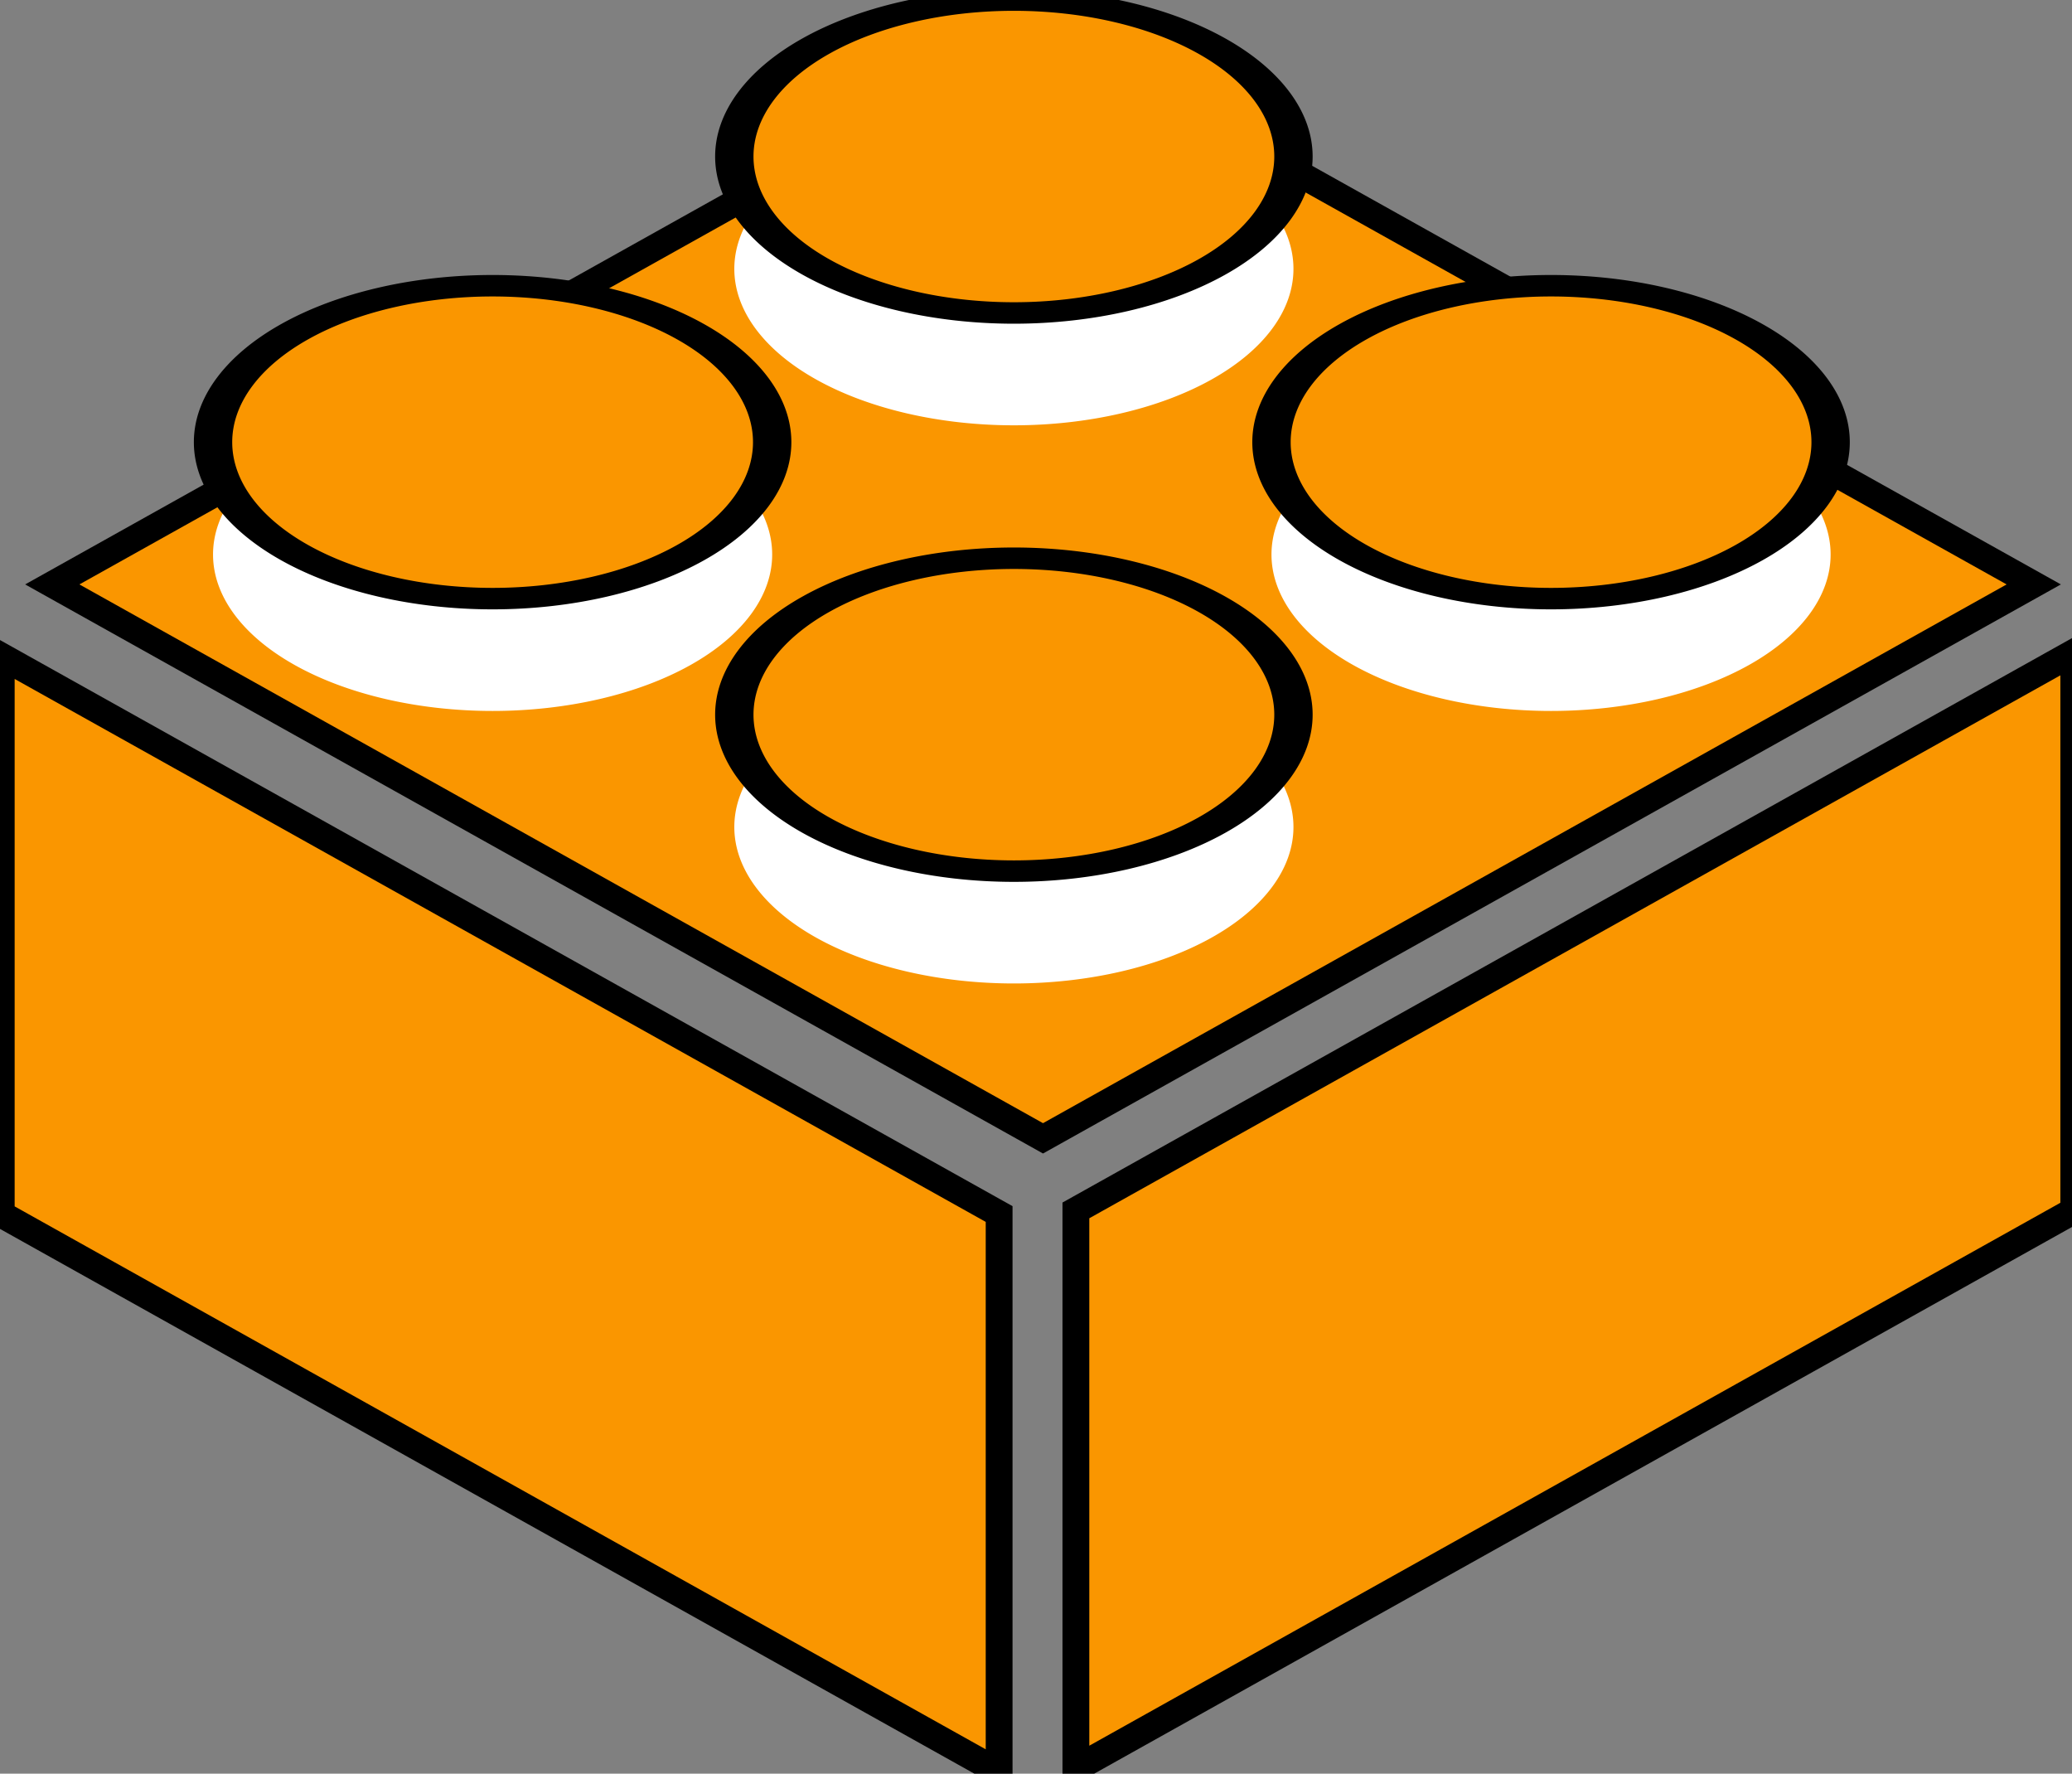 <?xml version="1.0" encoding="UTF-8" standalone="no"?>
<!-- Created with Inkscape (http://www.inkscape.org/) -->

<svg
   xmlns:dc="http://purl.org/dc/elements/1.1/"
   xmlns:cc="http://creativecommons.org/ns#"
   xmlns:rdf="http://www.w3.org/1999/02/22-rdf-syntax-ns#"
   xmlns:svg="http://www.w3.org/2000/svg"
   xmlns="http://www.w3.org/2000/svg"
   xmlns:sodipodi="http://sodipodi.sourceforge.net/DTD/sodipodi-0.dtd"
   xmlns:inkscape="http://www.inkscape.org/namespaces/inkscape"
   width="722.143"
   height="618.042"
   id="svg2"
   version="1.1"
   inkscape:version="0.48.4 r9939"
   sodipodi:docname="block.svg"
   inkscape:export-filename="/home/nicola/Dropbox/Nicola17.github.io/stylesheets/favicon.png"
   inkscape:export-xdpi="29.91"
   inkscape:export-ydpi="29.91">
  <rect width="100%" height="100%" fill="#808080" stroke="none"/>
  <title
     id="title3900">API Icon</title>
  <defs
     id="defs4" />
  <sodipodi:namedview
     id="base"
     pagecolor="#ffffff"
     bordercolor="#666666"
     borderopacity="1.0"
     inkscape:pageopacity="0.0"
     inkscape:pageshadow="2"
     inkscape:zoom="0.24748737"
     inkscape:cx="398.2931"
     inkscape:cy="689.29051"
     inkscape:document-units="px"
     inkscape:current-layer="g3906"
     showgrid="false"
     fit-margin-top="0"
     fit-margin-left="0"
     fit-margin-right="0"
     fit-margin-bottom="0"
     inkscape:window-width="1876"
     inkscape:window-height="1062"
     inkscape:window-x="44"
     inkscape:window-y="18"
     inkscape:window-maximized="1" />
  <g
     inkscape:label="Layer 1"
     inkscape:groupmode="layer"
     id="layer1"
     transform="translate(-306.264,190.845)">
    <g
       id="g3876"
       style="fill:#7f00ff;fill-opacity:1;stroke:none">
      <g
         id="g3906"
         transform="matrix(5.349,0,0,5.349,-1332.004,-1857.969)"
         style="fill:#000000">
        <rect
           transform="matrix(0.873,-0.488,0.873,0.488,0,0)"
           y="535.708"
           x="-180.975"
           height="73.944"
           width="73.944"
           id="rect2999"
           style="fill:#fa9600;fill-opacity:1;fill-rule:evenodd;stroke:#000000;stroke-opacity:1;stroke-width:2.025;stroke-miterlimit:4;stroke-dasharray:none" />
        <rect
           transform="matrix(0,-1,0.873,-0.488,0,0)"
           y="431.131"
           x="-637.272"
           height="74.478"
           width="36.36"
           id="rect2999-5-6"
           style="fill:#fa9600;fill-opacity:1;fill-rule:evenodd;stroke:#000000;stroke-width:2.001;stroke-miterlimit:4;stroke-dasharray:none;stroke-opacity:1" />
        <rect
           transform="matrix(0,-1,-0.873,-0.488,0,0)"
           y="-425.402"
           x="-219.52"
           height="74.478"
           width="36.36"
           id="rect2999-5-6-6"
           style="fill:#fa9600;fill-opacity:1;fill-rule:evenodd;stroke:#000000;stroke-width:2.001;stroke-miterlimit:4;stroke-dasharray:none;stroke-opacity:1" />
        <path
           transform="matrix(1.244,0,0,-0.696,305.94,273.719)"
           d="m 40.714,-106.428 a 14.643,14.643 0 1 1 -29.286,0 14.643,14.643 0 1 1 29.286,0 z"
           sodipodi:ry="14.642858"
           sodipodi:rx="14.642858"
           sodipodi:cy="-106.42757"
           sodipodi:cx="26.071428"
           id="path3847-5"
           style="fill:#ffffff;fill-opacity:1;fill-rule:evenodd;stroke:none"
           sodipodi:type="arc" />
        <path
           transform="matrix(1.244,0,0,-0.696,305.94,266.401)"
           d="m 40.714,-106.428 a 14.643,14.643 0 1 1 -29.286,0 14.643,14.643 0 1 1 29.286,0 z"
           sodipodi:ry="14.642858"
           sodipodi:rx="14.642858"
           sodipodi:cy="-106.42757"
           sodipodi:cx="26.071428"
           id="path3847"
           style="fill:#fa9600;fill-opacity:1;fill-rule:evenodd;stroke:#000000;stroke-opacity:1;stroke-width:2.009;stroke-miterlimit:4;stroke-dasharray:none"
           sodipodi:type="arc" />
        <path
           transform="matrix(1.244,0,0,-0.696,339.905,291.471)"
           d="m 40.714,-106.428 a 14.643,14.643 0 1 1 -29.286,0 14.643,14.643 0 1 1 29.286,0 z"
           sodipodi:ry="14.642858"
           sodipodi:rx="14.642858"
           sodipodi:cy="-106.42757"
           sodipodi:cx="26.071428"
           id="path3847-5-2"
           style="fill:#ffffff;fill-opacity:1;fill-rule:evenodd;stroke:none"
           sodipodi:type="arc" />
        <path
           transform="matrix(1.244,0,0,-0.696,339.905,284.153)"
           d="m 40.714,-106.428 a 14.643,14.643 0 1 1 -29.286,0 14.643,14.643 0 1 1 29.286,0 z"
           sodipodi:ry="14.642858"
           sodipodi:rx="14.642858"
           sodipodi:cy="-106.42757"
           sodipodi:cx="26.071428"
           id="path3847-3"
           style="fill:#fa9600;fill-opacity:1;fill-rule:evenodd;stroke:#000000;stroke-width:2.009;stroke-miterlimit:4;stroke-dasharray:none;stroke-opacity:1"
           sodipodi:type="arc" />
        <path
           transform="matrix(1.244,0,0,-0.696,374.905,273.719)"
           d="m 40.714,-106.428 a 14.643,14.643 0 1 1 -29.286,0 14.643,14.643 0 1 1 29.286,0 z"
           sodipodi:ry="14.642858"
           sodipodi:rx="14.642858"
           sodipodi:cy="-106.42757"
           sodipodi:cx="26.071428"
           id="path3847-5-1"
           style="fill:#ffffff;fill-opacity:1;fill-rule:evenodd;stroke:none"
           sodipodi:type="arc" />
        <path
           transform="matrix(1.244,0,0,-0.696,374.905,266.401)"
           d="m 40.714,-106.428 a 14.643,14.643 0 1 1 -29.286,0 14.643,14.643 0 1 1 29.286,0 z"
           sodipodi:ry="14.642858"
           sodipodi:rx="14.642858"
           sodipodi:cy="-106.42757"
           sodipodi:cx="26.071428"
           id="path3847-7"
           style="fill:#fa9600;fill-opacity:1;fill-rule:evenodd;stroke:#000000;stroke-opacity:1;stroke-width:2.009;stroke-miterlimit:4;stroke-dasharray:none"
           sodipodi:type="arc" />
        <path
           transform="matrix(1.244,0,0,-0.696,339.905,255.111)"
           d="m 40.714,-106.428 a 14.643,14.643 0 1 1 -29.286,0 14.643,14.643 0 1 1 29.286,0 z"
           sodipodi:ry="14.642858"
           sodipodi:rx="14.642858"
           sodipodi:cy="-106.42757"
           sodipodi:cx="26.071428"
           id="path3847-5-3"
           style="fill:#ffffff;fill-opacity:1;fill-rule:evenodd;stroke:none"
           sodipodi:type="arc" />
        <path
           transform="matrix(1.244,0,0,-0.696,339.905,247.793)"
           d="m 40.714,-106.428 a 14.643,14.643 0 1 1 -29.286,0 14.643,14.643 0 1 1 29.286,0 z"
           sodipodi:ry="14.642858"
           sodipodi:rx="14.642858"
           sodipodi:cy="-106.42757"
           sodipodi:cx="26.071428"
           id="path3847-4"
           style="fill:#fa9600;fill-opacity:1;fill-rule:evenodd;stroke:#000000;stroke-width:2.009;stroke-miterlimit:4;stroke-dasharray:none;stroke-opacity:1"
           sodipodi:type="arc" />
      </g>
    </g>
  </g>
</svg>
